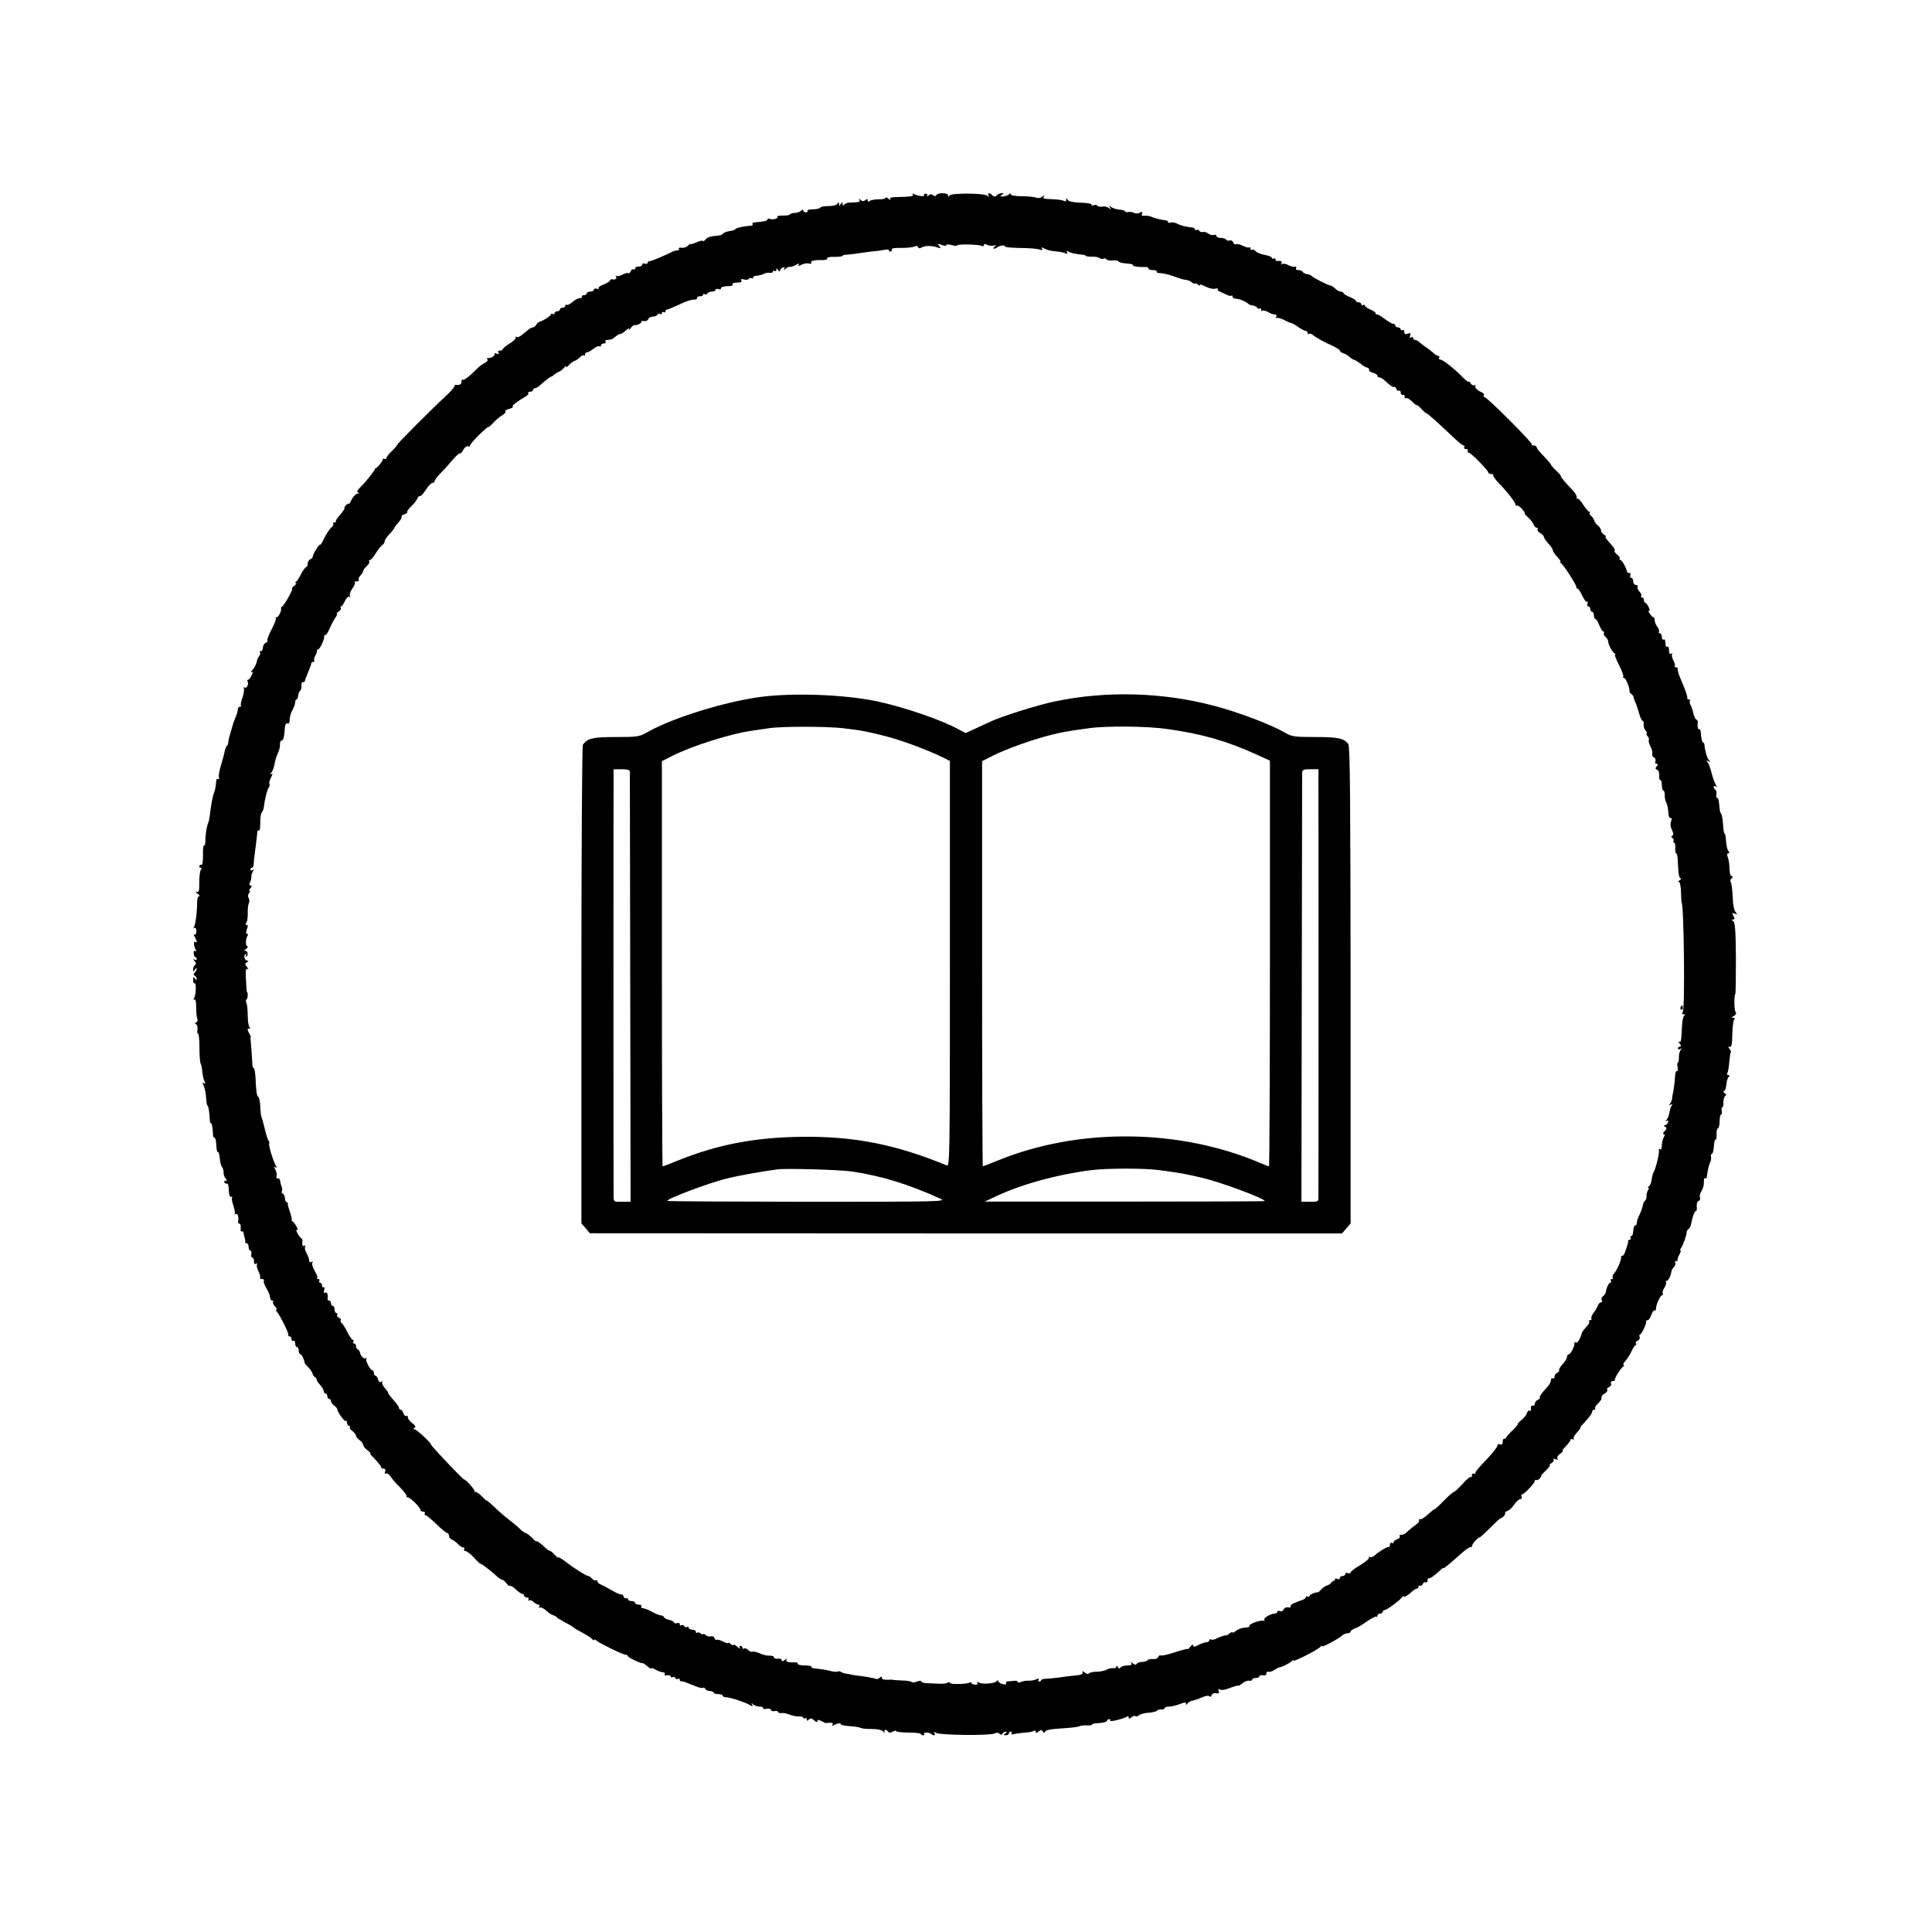 <?xml version="1.0" standalone="no"?>
<!DOCTYPE svg PUBLIC "-//W3C//DTD SVG 20010904//EN"
 "http://www.w3.org/TR/2001/REC-SVG-20010904/DTD/svg10.dtd">
<svg version="1.0" xmlns="http://www.w3.org/2000/svg"
 width="1080pt" height="1080pt" viewBox="0 0 1080 1080"
 preserveAspectRatio="xMidYMid meet">
<g transform="translate(0,1080) scale(0.1,-0.1)"
fill="#000000" stroke="none">
<path d="M5103 9713 c7 -10 -10 -13 -100 -15 -22 0 -30 -4 -26 -12 4 -6 -1 -5
-10 3 -9 7 -17 10 -17 5 0 -5 -17 -9 -37 -8 -21 0 -44 -4 -50 -9 -9 -6 -13 -5
-13 3 0 9 -3 10 -13 1 -10 -8 -17 -7 -27 2 -10 9 -11 9 -6 0 5 -9 -1 -13 -18
-14 -14 -1 -34 -2 -43 -2 -10 -1 -21 -6 -25 -12 -5 -6 -8 -4 -8 5 0 13 -1 13
-10 0 -9 -13 -10 -13 -10 0 0 12 -2 13 -9 1 -5 -8 -25 -13 -50 -13 -22 0 -43
-3 -46 -9 -4 -5 -22 -9 -41 -9 -19 0 -33 -4 -30 -8 3 -5 -1 -9 -9 -9 -8 0 -15
5 -15 11 0 6 -5 5 -12 -2 -7 -7 -22 -12 -34 -12 -13 0 -25 -4 -28 -8 -3 -5
-21 -8 -40 -7 -19 0 -33 -2 -30 -6 6 -10 -24 -19 -41 -13 -8 4 -15 2 -15 -3 0
-8 -25 -13 -72 -16 -9 -1 -14 -5 -12 -9 3 -4 2 -8 -3 -9 -49 -4 -87 -12 -93
-21 -3 -4 -18 -8 -33 -10 -16 -3 -32 -8 -35 -14 -4 -5 -16 -10 -27 -11 -46 -4
-61 -9 -72 -23 -7 -8 -13 -12 -13 -7 0 4 -16 1 -35 -7 -19 -8 -35 -13 -35 -10
0 3 -7 -1 -15 -10 -8 -8 -24 -13 -35 -11 -11 2 -18 0 -15 -6 4 -5 -1 -9 -10
-9 -8 0 -23 -4 -33 -10 -31 -17 -111 -50 -121 -50 -6 0 -11 -4 -11 -10 0 -5
-7 -7 -15 -4 -8 4 -15 1 -15 -5 0 -6 -9 -11 -20 -11 -11 0 -20 -5 -20 -11 0
-5 -4 -8 -9 -5 -5 3 -12 -1 -15 -10 -4 -9 -9 -14 -13 -11 -3 3 -18 0 -33 -8
-15 -8 -31 -11 -35 -7 -5 4 -5 1 -1 -5 6 -12 -5 -18 -26 -14 -5 0 -8 -3 -8 -7
0 -5 -16 -14 -35 -22 -19 -7 -32 -17 -29 -22 3 -4 -2 -5 -10 -2 -9 3 -16 1
-16 -5 0 -6 -9 -11 -20 -11 -11 0 -20 -4 -20 -10 0 -5 -7 -10 -16 -10 -8 0
-13 -4 -10 -8 2 -4 -4 -8 -14 -9 -11 -1 -29 -11 -41 -22 -12 -11 -26 -18 -31
-15 -4 3 -8 0 -8 -5 0 -6 -7 -11 -15 -11 -8 0 -15 -4 -15 -10 0 -5 -7 -10 -15
-10 -8 0 -15 -5 -15 -11 0 -5 -4 -7 -10 -4 -5 3 -10 3 -10 -2 0 -8 -45 -37
-65 -42 -5 -1 -14 -9 -18 -17 -4 -8 -12 -14 -18 -14 -5 0 -15 -5 -22 -10 -49
-42 -61 -49 -70 -43 -5 3 -7 2 -4 -3 3 -6 -12 -21 -34 -34 -21 -14 -39 -28
-39 -32 0 -5 -7 -8 -16 -8 -9 0 -12 -5 -8 -12 5 -8 2 -9 -10 -5 -9 4 -15 3
-12 -2 6 -9 -22 -26 -37 -22 -5 1 -6 -3 -2 -9 3 -5 -2 -13 -12 -17 -10 -4 -30
-18 -44 -32 -48 -48 -77 -69 -83 -64 -3 4 -6 -1 -6 -10 0 -15 -11 -22 -32 -18
-5 0 -8 -3 -8 -9 0 -5 -21 -29 -46 -52 -82 -76 -274 -268 -274 -275 0 -3 -13
-19 -30 -35 -16 -15 -30 -33 -30 -39 0 -5 -5 -7 -10 -4 -5 3 -10 2 -10 -3 0
-10 -35 -53 -41 -49 -2 1 -3 0 -2 -2 3 -5 -47 -69 -81 -103 -19 -18 -23 -28
-14 -31 9 -4 8 -6 -3 -6 -9 -1 -24 -16 -33 -33 -8 -18 -16 -29 -16 -25 0 4 -6
2 -14 -5 -8 -7 -12 -16 -10 -19 1 -3 -10 -20 -25 -37 -16 -17 -26 -33 -23 -36
3 -3 -1 -6 -8 -6 -7 0 -10 -3 -7 -6 4 -4 -1 -14 -11 -23 -10 -9 -28 -36 -40
-61 -12 -25 -22 -40 -22 -35 0 6 -10 -6 -22 -25 -12 -19 -21 -39 -20 -43 1 -4
-5 -10 -13 -13 -8 -4 -15 -15 -15 -25 0 -10 -4 -19 -8 -19 -5 0 -17 -17 -28
-37 -10 -21 -23 -41 -29 -45 -6 -5 -6 -8 -1 -8 6 0 1 -7 -10 -15 -10 -8 -15
-15 -11 -15 9 0 -42 -91 -56 -101 -5 -3 -8 -8 -6 -10 5 -9 -13 -49 -23 -49 -6
0 -9 -3 -6 -6 4 -3 -7 -30 -23 -61 -16 -30 -27 -59 -24 -63 3 -4 -2 -10 -10
-14 -8 -3 -15 -15 -15 -26 0 -11 -5 -20 -12 -20 -6 0 -8 -3 -5 -7 4 -3 2 -12
-3 -19 -6 -6 -13 -22 -15 -34 -2 -13 -12 -32 -22 -43 -10 -11 -13 -17 -6 -14
8 5 8 1 0 -18 -7 -14 -16 -25 -20 -25 -5 0 -6 -4 -3 -9 9 -14 -5 -42 -17 -34
-5 3 -7 1 -4 -4 4 -6 0 -29 -7 -51 -8 -22 -12 -43 -9 -46 4 -3 1 -6 -5 -6 -7
0 -12 -6 -12 -14 0 -8 -5 -27 -12 -43 -6 -15 -12 -30 -13 -33 -21 -71 -29 -98
-29 -110 0 -8 -4 -17 -8 -20 -4 -3 -9 -17 -12 -30 -2 -14 -12 -49 -21 -79 -9
-29 -14 -60 -11 -68 3 -8 1 -11 -4 -8 -6 3 -11 -1 -11 -9 -3 -35 -6 -52 -12
-66 -7 -17 -17 -69 -23 -120 -2 -19 -6 -41 -10 -50 -9 -21 -16 -69 -16 -102 0
-15 -3 -26 -7 -24 -4 3 -7 -22 -6 -54 0 -32 -3 -56 -7 -54 -4 2 -9 0 -13 -6
-3 -5 -1 -10 6 -10 7 0 8 -4 2 -12 -5 -7 -9 -39 -9 -71 1 -47 -2 -56 -14 -52
-9 3 -7 -1 4 -10 11 -8 15 -15 9 -15 -6 0 -11 -15 -11 -32 1 -51 -9 -125 -17
-139 -5 -7 -4 -10 2 -6 6 4 11 -4 11 -18 0 -14 -5 -22 -10 -19 -6 4 -5 -3 1
-14 14 -25 14 -35 2 -27 -11 6 -7 -28 5 -47 4 -6 3 -8 -4 -4 -7 4 -10 -1 -9
-14 1 -11 5 -20 9 -20 4 0 8 -5 8 -11 0 -5 -6 -7 -12 -3 -10 6 -10 4 0 -8 9
-11 10 -18 2 -23 -5 -3 -10 -14 -10 -23 0 -15 2 -15 10 -2 5 8 10 10 10 5 0
-6 -5 -16 -11 -22 -8 -8 -8 -13 0 -17 6 -4 11 -13 11 -19 0 -7 -4 -6 -10 3 -8
12 -10 10 -10 -8 0 -13 3 -21 8 -18 10 6 8 -67 -3 -84 -5 -8 -4 -11 2 -7 6 4
10 -14 10 -47 0 -29 3 -58 7 -64 3 -6 0 -13 -6 -16 -10 -5 -10 -7 -1 -12 6 -3
9 -17 7 -30 -3 -14 -1 -23 3 -21 4 3 8 -32 8 -76 0 -45 3 -87 7 -93 4 -6 8
-26 9 -45 2 -19 7 -42 12 -53 7 -13 6 -16 -3 -11 -9 6 -9 3 -2 -12 6 -11 12
-41 14 -66 2 -26 5 -47 8 -47 5 0 11 -37 13 -82 1 -10 4 -18 7 -18 5 0 9 -20
11 -63 0 -9 4 -17 8 -17 4 0 8 -11 9 -25 3 -45 5 -55 11 -55 3 0 7 -10 8 -23
4 -36 9 -56 16 -63 4 -4 7 -17 7 -29 0 -11 5 -26 12 -33 9 -9 9 -12 -1 -12 -7
0 -9 -5 -6 -10 4 -6 10 -8 14 -6 4 3 8 -6 9 -20 3 -47 5 -54 15 -54 6 0 8 -3
4 -6 -3 -3 1 -23 8 -44 7 -21 10 -42 7 -46 -4 -4 -1 -4 6 0 11 6 18 -18 13
-46 0 -5 3 -8 8 -8 5 0 8 -11 7 -25 -2 -13 1 -22 5 -19 5 3 10 0 10 -5 2 -12
5 -26 9 -38 1 -5 2 -11 1 -16 0 -4 3 -7 9 -7 5 0 10 -9 10 -20 0 -11 4 -20 9
-20 6 0 8 -9 6 -20 -2 -11 0 -20 6 -20 5 0 9 -9 9 -21 0 -13 4 -18 12 -13 6 4
8 3 5 -3 -4 -6 0 -23 8 -39 7 -15 12 -31 9 -36 -3 -4 2 -8 11 -8 9 0 14 -4 10
-9 -3 -6 4 -25 15 -43 11 -18 20 -41 20 -50 0 -10 5 -18 12 -18 6 0 8 -3 5 -7
-4 -3 0 -15 10 -25 9 -10 13 -18 8 -18 -4 0 -3 -6 3 -13 21 -24 70 -126 64
-131 -3 -3 0 -6 6 -6 7 0 12 -7 12 -16 0 -8 5 -12 10 -9 6 3 10 -3 10 -14 0
-12 5 -21 10 -21 6 0 10 -9 10 -20 0 -11 4 -20 9 -20 8 0 21 -28 25 -50 0 -3
10 -14 21 -25 11 -11 21 -27 23 -35 2 -8 8 -16 13 -18 5 -2 9 -8 9 -13 0 -6 9
-19 20 -31 11 -12 20 -28 20 -35 0 -7 5 -13 10 -13 6 0 10 -7 10 -15 0 -8 5
-15 10 -15 6 0 10 -5 10 -11 0 -7 8 -18 17 -25 10 -7 18 -16 18 -21 1 -16 42
-73 48 -66 4 3 7 -1 7 -10 0 -9 5 -17 11 -17 5 0 8 -4 5 -8 -3 -5 4 -15 15
-22 10 -8 19 -19 19 -25 0 -6 9 -17 20 -25 11 -8 20 -20 20 -26 0 -7 12 -22
28 -34 15 -12 20 -18 12 -14 -8 5 2 -9 23 -29 20 -21 37 -42 37 -47 0 -6 7
-10 15 -10 9 0 12 -6 8 -17 -4 -10 -2 -14 4 -10 6 4 18 -4 26 -16 8 -13 33
-42 56 -64 22 -23 37 -44 34 -47 -4 -3 -1 -6 6 -6 14 0 71 -56 71 -70 0 -6 7
-10 16 -10 8 0 12 -5 9 -10 -3 -5 -2 -10 4 -10 5 0 33 -23 61 -50 28 -28 56
-50 61 -50 5 0 9 -7 9 -15 0 -9 8 -19 18 -22 9 -4 24 -15 33 -25 9 -10 22 -18
28 -18 7 0 9 -4 6 -10 -3 -6 0 -10 7 -10 7 0 29 -17 48 -37 18 -21 36 -37 37
-35 4 3 69 -48 98 -76 8 -6 17 -12 22 -12 5 0 15 -9 23 -19 7 -11 17 -18 21
-16 3 3 19 -7 33 -20 15 -14 31 -25 37 -25 5 0 9 -4 9 -10 0 -5 7 -10 16 -10
9 0 12 -5 8 -12 -4 -6 -3 -8 4 -4 6 3 17 -1 25 -9 9 -8 21 -15 27 -15 6 0 8
-5 4 -12 -4 -6 -3 -8 4 -4 6 3 21 -4 34 -16 13 -13 30 -24 38 -26 8 -2 17 -7
20 -10 3 -4 15 -13 28 -19 12 -7 32 -19 45 -25 12 -7 24 -15 27 -18 3 -3 25
-16 50 -29 25 -14 48 -29 52 -35 4 -6 8 -7 8 -3 0 4 6 3 13 -3 19 -16 150 -80
164 -80 7 0 13 -3 13 -8 0 -7 77 -44 84 -39 2 1 13 -7 25 -17 12 -11 21 -16
21 -12 0 4 10 1 23 -6 22 -12 28 -14 48 -17 5 0 8 -5 4 -10 -3 -6 4 -8 15 -6
11 2 20 -1 20 -6 0 -6 4 -8 9 -4 5 3 12 1 16 -5 4 -6 11 -8 16 -5 5 4 9 1 9
-4 0 -6 3 -10 8 -9 4 0 16 -2 27 -7 11 -4 35 -14 54 -21 18 -8 37 -12 41 -9 5
3 10 0 12 -5 2 -6 13 -12 26 -13 12 0 22 -5 22 -9 0 -4 11 -8 25 -8 14 0 25
-4 25 -8 0 -5 7 -9 15 -9 22 0 96 -23 129 -40 23 -13 27 -13 21 -2 -6 11 -5
12 6 1 7 -6 24 -12 37 -12 13 0 21 -4 18 -9 -3 -4 6 -6 19 -3 14 2 25 0 25 -6
0 -6 9 -9 20 -7 11 2 20 0 20 -5 0 -4 8 -7 17 -6 10 2 31 -2 48 -9 16 -6 40
-11 53 -10 12 1 22 -2 22 -7 0 -5 5 -6 10 -3 6 3 10 1 10 -6 0 -10 3 -10 12
-1 9 9 16 8 30 -5 11 -10 18 -12 18 -4 0 9 5 9 23 0 12 -7 23 -12 25 -11 1 1
11 2 23 2 13 0 18 -4 13 -12 -5 -7 -3 -8 7 -2 18 11 39 14 39 6 0 -4 17 -8 38
-10 44 -3 63 -6 77 -12 6 -3 33 -5 60 -5 32 0 55 -5 63 -15 8 -8 11 -9 7 -2
-7 14 11 17 20 2 4 -7 13 -7 26 0 10 6 19 7 19 3 0 -4 30 -8 66 -8 36 0 68 -3
71 -7 2 -5 9 -8 14 -8 6 0 8 4 5 8 -6 10 30 9 40 -1 12 -12 26 -8 18 6 -6 9
-4 9 7 1 17 -14 305 -17 329 -4 11 6 21 5 27 -1 8 -8 13 -7 17 0 4 6 13 11 19
11 7 0 6 -4 -3 -10 -13 -8 -12 -10 3 -10 9 0 17 5 17 10 0 6 5 10 11 10 5 0 8
-4 4 -9 -3 -6 4 -8 17 -4 13 3 39 6 59 8 20 1 42 5 48 9 6 4 11 2 11 -5 0 -8
4 -8 16 2 13 10 17 10 24 0 6 -10 9 -10 12 -1 2 7 28 14 63 16 86 6 119 9 130
15 6 3 24 5 42 4 18 -1 30 2 28 5 -2 4 15 7 38 8 23 1 44 7 45 12 2 6 8 10 13
10 6 0 8 -4 5 -8 -6 -10 72 9 92 21 7 5 12 3 12 -4 0 -8 4 -8 15 1 9 7 18 10
22 7 3 -4 13 -2 20 5 8 6 33 13 55 14 23 2 44 7 47 12 3 5 14 8 24 6 9 -1 17
2 17 7 0 5 11 9 25 9 14 0 41 7 60 14 26 11 35 12 35 3 0 -9 2 -9 8 0 4 7 17
14 27 16 11 2 36 10 55 19 20 9 38 11 41 6 3 -6 9 -3 12 6 4 9 14 13 26 11 15
-3 18 0 14 12 -4 11 -3 14 6 9 7 -5 24 -3 39 2 43 16 62 22 66 19 2 -1 12 5
22 14 11 9 27 15 37 14 9 -2 17 1 17 6 0 5 9 9 20 9 11 0 20 4 20 9 0 6 9 8
20 6 13 -2 20 2 20 11 0 8 4 12 10 9 5 -3 20 1 32 9 13 8 25 15 28 15 11 -1
65 26 72 36 4 5 8 7 8 2 0 -9 142 63 152 78 4 5 8 7 8 3 0 -9 86 37 111 58 8
8 23 14 32 14 9 0 17 4 17 9 0 5 10 13 22 17 12 3 43 21 69 40 26 18 50 30 53
27 3 -4 6 -1 6 5 0 7 7 12 15 12 8 0 15 5 15 10 0 6 5 10 11 10 12 0 92 60 97
72 2 5 7 6 12 3 4 -2 20 7 34 20 15 14 31 25 37 25 5 0 9 5 9 11 0 5 4 8 9 5
5 -3 12 1 15 10 3 8 10 12 16 9 5 -3 10 1 10 9 0 9 3 15 8 14 7 -3 23 8 63 44
10 10 19 16 19 13 0 -5 27 17 98 80 24 22 49 39 53 37 5 -1 9 2 9 8 0 5 9 19
20 30 11 11 20 18 20 15 0 -3 27 21 60 54 33 33 60 58 60 55 0 -3 6 1 14 8 8
7 12 16 10 20 -2 4 4 9 13 12 10 3 27 19 38 36 11 16 26 30 34 30 7 0 11 6 7
15 -3 8 -1 14 3 12 10 -2 71 62 71 75 0 5 3 7 8 5 4 -3 13 1 20 9 7 8 10 14 7
14 -2 0 9 14 27 30 17 17 27 30 22 30 -5 0 -1 5 9 11 9 6 15 14 12 20 -4 5 2
6 11 2 11 -4 15 -3 10 5 -3 6 4 18 16 26 12 9 19 16 14 16 -5 0 3 12 18 26 14
15 26 31 26 36 0 5 5 6 12 2 6 -4 8 -3 5 3 -3 5 5 21 19 36 14 15 22 27 19 27
-3 0 11 17 30 37 19 20 35 43 35 50 0 7 5 13 12 13 6 0 8 3 5 7 -4 3 4 16 16
27 13 12 22 27 20 33 -2 6 5 17 17 23 11 6 18 15 15 21 -4 5 1 12 10 15 9 4
14 13 11 20 -3 8 1 14 9 14 8 0 14 3 13 8 -3 8 32 64 47 74 5 4 6 8 1 8 -5 0
0 10 11 23 11 12 26 37 34 54 8 18 18 33 22 33 5 0 5 5 2 10 -3 6 1 13 10 16
9 4 14 13 11 20 -3 8 -2 14 2 14 8 0 38 62 34 73 -1 4 3 7 9 7 5 0 15 13 20
30 6 16 15 28 19 25 4 -3 7 1 7 8 -1 20 24 77 35 77 5 0 6 4 3 10 -3 5 1 20
10 33 8 13 12 27 8 30 -3 4 -2 7 4 7 10 0 24 30 27 55 1 6 7 16 14 23 7 8 10
18 7 23 -4 5 -1 9 4 9 6 0 10 3 9 8 -1 4 3 17 10 29 7 13 10 23 6 23 -3 0 -2
6 3 13 11 13 33 77 32 91 0 5 4 12 10 15 6 4 12 16 14 26 8 44 20 75 27 75 5
0 7 12 5 26 -1 14 3 28 11 31 7 2 10 11 7 19 -3 8 1 24 9 37 8 12 14 34 13 49
-1 15 2 25 7 22 4 -3 8 -2 9 3 3 33 13 76 20 88 4 6 5 18 4 28 -2 9 0 17 4 17
6 0 11 20 14 63 1 9 4 17 8 17 4 0 6 13 5 30 -1 16 2 31 8 33 5 2 9 20 9 40 0
20 4 37 8 37 4 0 6 9 4 20 -2 11 -1 20 3 20 4 0 7 12 6 28 0 15 4 30 10 35 8
5 7 10 -3 16 -7 5 -9 10 -3 12 6 2 12 20 13 39 2 19 8 38 14 42 6 5 5 8 -3 8
-7 0 -10 5 -6 11 4 6 9 34 11 63 3 28 6 53 9 55 2 2 -1 10 -8 18 -9 11 -8 13
2 11 10 -2 13 15 14 72 1 41 6 78 11 82 6 5 4 8 -5 8 -12 1 -11 3 3 11 12 7
15 15 9 22 -8 11 -9 93 -1 101 2 3 3 93 3 201 -1 154 -5 199 -15 206 -11 7
-11 9 -1 9 10 0 10 5 2 20 -9 17 -8 19 7 13 16 -6 16 -5 4 10 -8 10 -14 45
-15 85 -2 38 -6 74 -11 81 -4 8 -2 16 5 21 9 6 10 8 0 12 -7 2 -12 21 -12 43
0 21 -4 49 -9 62 -6 15 -5 23 2 23 8 0 8 4 1 13 -6 7 -12 32 -13 55 -2 23 -5
42 -8 42 -4 0 -7 24 -9 52 -2 29 -6 55 -10 58 -4 3 -8 16 -9 30 -5 50 -7 60
-15 60 -4 0 -5 9 -3 20 2 11 0 22 -6 25 -5 4 -9 11 -9 16 0 6 6 7 13 3 9 -6 9
-5 0 7 -6 8 -17 37 -24 64 -6 28 -17 56 -23 64 -9 12 -8 13 4 6 12 -7 13 -6 3
6 -11 13 -23 55 -25 87 -1 6 -4 12 -8 12 -5 0 -10 21 -13 62 -1 9 -5 14 -9 12
-7 -4 -10 18 -7 42 0 4 -4 10 -10 13 -5 4 -12 18 -15 33 -2 14 -9 35 -15 46
-6 11 -7 22 -4 26 3 3 1 6 -5 6 -7 0 -11 3 -10 8 3 7 -12 50 -35 102 -6 14
-11 28 -13 33 -1 4 -3 10 -4 15 -1 4 -2 10 -1 15 0 4 -4 7 -11 7 -6 0 -9 3 -6
6 4 3 0 17 -7 31 -8 15 -11 31 -8 36 3 6 1 7 -5 3 -8 -5 -12 2 -12 19 0 15 -4
24 -10 20 -6 -4 -10 5 -10 20 0 15 -4 24 -10 20 -5 -3 -10 3 -10 14 0 12 -5
21 -11 21 -5 0 -8 4 -5 9 3 4 -1 17 -9 27 -8 10 -15 27 -15 37 0 9 -3 17 -8
17 -4 0 -13 9 -20 21 -8 12 -9 18 -4 15 6 -3 5 5 -1 19 -7 14 -15 25 -19 25
-5 0 -8 7 -8 15 0 8 -5 15 -11 15 -5 0 -8 4 -4 9 3 5 -2 16 -11 25 -8 9 -12
20 -9 26 3 5 -1 10 -9 10 -9 0 -16 9 -16 20 0 11 -5 20 -11 20 -6 0 -9 7 -5
15 3 8 0 14 -6 12 -7 -1 -13 3 -13 8 -3 20 -28 65 -37 65 -5 0 -7 4 -4 8 3 5
-4 14 -14 22 -10 8 -17 17 -14 21 3 5 -3 17 -13 28 -34 38 -44 51 -36 51 4 0
0 5 -9 11 -10 5 -18 16 -18 24 0 8 -8 20 -17 27 -10 7 -19 20 -21 28 -2 8 -10
20 -17 26 -8 6 -12 14 -8 17 3 4 2 7 -3 7 -5 0 -20 18 -34 39 -13 22 -28 37
-34 34 -5 -3 -6 -1 -2 5 3 6 -6 24 -21 40 -41 42 -74 82 -68 82 3 0 -9 13 -25
29 -17 15 -30 31 -30 34 0 3 -18 25 -40 47 -22 22 -40 45 -40 50 0 6 -8 10
-17 10 -9 0 -14 3 -10 6 7 7 -250 264 -264 264 -6 0 -7 5 -4 10 3 6 -2 13 -12
17 -25 10 -43 29 -35 38 4 5 2 5 -5 1 -6 -3 -16 2 -22 11 -6 10 -11 14 -11 9
0 -4 -12 5 -28 20 -48 50 -116 104 -130 104 -7 0 -10 5 -7 10 3 6 1 10 -4 10
-6 0 -19 8 -29 18 -10 9 -29 24 -42 32 -12 8 -28 21 -36 28 -7 6 -17 12 -23
12 -6 0 -11 5 -11 11 0 5 -5 7 -12 3 -8 -5 -9 -2 -5 10 6 14 3 16 -13 11 -14
-5 -20 -2 -20 10 0 9 -4 13 -10 10 -5 -3 -10 -1 -10 4 0 6 -7 11 -15 11 -8 0
-15 5 -15 10 0 6 -5 10 -12 10 -6 0 -27 12 -47 27 -20 16 -39 27 -43 25 -5 -1
-8 2 -8 7 0 5 -13 14 -30 21 -16 7 -30 17 -30 22 0 5 -4 6 -10 3 -5 -3 -10 -1
-10 4 0 6 -7 11 -15 11 -8 0 -15 4 -15 8 0 5 -16 14 -35 22 -19 8 -35 17 -35
22 0 4 -7 8 -15 8 -8 0 -23 8 -32 18 -10 9 -22 17 -28 17 -11 0 -97 44 -105
54 -3 3 -14 8 -25 9 -11 2 -21 8 -23 13 -2 5 -13 9 -23 9 -12 0 -17 4 -14 11
4 6 1 9 -6 8 -8 -2 -24 2 -37 9 -12 7 -28 10 -34 6 -7 -4 -8 -3 -4 4 6 11 -6
16 -26 13 -5 0 -8 4 -8 10 0 5 -4 7 -10 4 -5 -3 -10 -2 -10 4 0 5 -18 12 -39
16 -22 4 -45 13 -52 21 -6 7 -15 11 -20 8 -5 -3 -9 0 -9 7 0 7 -3 10 -6 6 -4
-3 -20 1 -36 9 -16 8 -33 12 -38 9 -6 -4 -13 1 -16 10 -4 9 -13 14 -20 11 -7
-3 -16 -1 -19 4 -4 6 -17 10 -31 10 -13 0 -24 5 -24 11 0 6 -6 9 -14 6 -8 -3
-22 0 -32 8 -10 7 -24 11 -30 8 -7 -2 -15 1 -19 6 -3 6 -11 9 -16 6 -5 -4 -9
-2 -9 3 0 5 -6 9 -12 10 -40 4 -68 11 -88 22 -12 6 -28 9 -36 6 -8 -3 -14 -2
-14 3 0 4 -6 8 -12 9 -31 4 -55 10 -78 19 -14 6 -33 9 -43 7 -13 -2 -17 1 -13
12 4 11 2 12 -12 5 -10 -5 -24 -6 -32 -1 -7 4 -22 7 -32 5 -10 -2 -18 -1 -18
3 0 4 -14 9 -32 10 -17 2 -38 8 -47 15 -12 10 -13 9 -6 -3 7 -12 6 -13 -6 -3
-9 7 -25 11 -37 8 -12 -2 -24 0 -27 5 -3 5 -13 6 -22 3 -9 -4 -14 -2 -11 3 4
5 -23 10 -60 11 -41 1 -68 7 -73 15 -7 11 -9 11 -9 0 0 -8 -5 -10 -12 -5 -7 4
-33 8 -58 9 -63 3 -62 3 -54 17 6 8 3 8 -9 -2 -10 -8 -24 -10 -34 -6 -10 4
-46 8 -80 8 -38 0 -63 5 -63 11 0 7 -3 7 -8 1 -4 -5 -18 -11 -32 -13 -19 -2
-22 0 -10 8 13 9 13 10 -1 10 -8 0 -20 -5 -27 -12 -9 -9 -15 -9 -24 0 -16 16
-31 15 -22 0 6 -10 4 -10 -7 -2 -20 15 -202 16 -211 1 -6 -9 -8 -9 -8 1 0 15
-56 16 -65 2 -5 -8 -11 -8 -19 -1 -9 7 -17 7 -26 -2 -7 -6 -10 -7 -7 -1 3 6 0
11 -8 11 -8 0 -12 -4 -9 -8 6 -10 -38 -5 -55 6 -9 5 -12 4 -8 -2z m187 -283
c0 5 12 5 30 0 17 -5 30 -6 30 -2 0 9 125 6 139 -3 6 -3 11 -1 11 5 0 7 6 8
16 2 9 -5 26 -7 38 -5 17 4 18 3 6 -6 -8 -6 -10 -11 -4 -11 6 0 14 3 18 7 9
10 48 15 43 6 -3 -5 34 -8 81 -9 48 0 98 -4 111 -8 17 -6 22 -5 16 4 -6 9 -1
9 16 -1 13 -7 40 -13 59 -14 19 -1 44 -6 54 -10 14 -6 17 -5 11 4 -6 10 -3 11
12 2 11 -5 37 -11 57 -13 20 -1 36 -5 36 -8 0 -3 15 -5 33 -5 17 1 37 -2 44
-8 7 -5 17 -6 22 -3 5 4 12 2 16 -4 3 -5 19 -8 35 -6 16 2 31 -1 32 -5 2 -5
22 -10 45 -12 22 -1 39 -5 36 -9 -4 -7 34 -12 75 -11 6 1 12 -3 12 -8 0 -5 12
-9 26 -9 14 0 23 -4 20 -8 -3 -5 7 -9 22 -9 15 -1 43 -7 62 -14 19 -6 42 -14
50 -17 8 -3 23 -6 32 -7 10 -1 24 -8 33 -15 8 -7 15 -9 15 -5 0 4 8 1 17 -6 9
-8 14 -9 10 -3 -4 7 10 3 30 -7 21 -11 45 -16 55 -13 10 3 17 2 16 -3 -2 -4 0
-9 5 -10 4 -2 20 -9 36 -17 16 -9 31 -12 35 -9 3 4 6 1 6 -5 0 -7 9 -12 20
-12 18 0 57 -17 70 -30 3 -3 14 -7 25 -8 11 -2 22 -8 23 -13 2 -5 8 -7 13 -3
5 3 9 0 9 -7 0 -7 3 -9 6 -6 4 3 16 1 28 -5 21 -12 27 -14 47 -17 5 0 7 -7 3
-13 -4 -7 -4 -10 1 -6 4 4 24 -1 44 -11 20 -11 38 -18 41 -17 3 0 19 -9 37
-22 17 -12 36 -22 42 -22 6 0 11 -5 11 -12 0 -6 3 -8 7 -5 3 4 12 2 20 -4 17
-15 68 -43 116 -64 20 -10 37 -21 37 -25 0 -5 9 -12 20 -15 11 -3 26 -13 34
-20 8 -8 20 -16 27 -17 7 -2 23 -12 37 -23 13 -11 29 -20 35 -20 7 -1 11 -6
10 -12 -1 -6 9 -14 22 -17 14 -4 25 -11 25 -16 0 -6 5 -10 11 -10 6 0 16 -6
24 -12 32 -31 54 -46 59 -41 3 3 8 -2 12 -11 3 -9 10 -13 15 -10 5 3 9 -2 9
-10 0 -9 6 -15 13 -14 6 2 11 -3 9 -10 -1 -8 2 -11 7 -8 5 4 21 -5 35 -19 14
-14 26 -23 26 -20 0 3 11 -5 24 -19 13 -15 26 -26 29 -26 7 0 71 -58 154 -137
25 -24 49 -43 54 -43 6 0 7 -4 4 -10 -3 -5 1 -10 10 -10 9 0 13 -4 10 -10 -3
-5 -1 -10 5 -10 12 0 110 -100 110 -112 0 -5 8 -8 17 -8 9 0 14 -3 10 -6 -3
-3 9 -21 26 -39 54 -55 102 -118 99 -127 -1 -5 1 -7 6 -4 5 3 19 -6 30 -19 12
-14 19 -25 15 -25 -3 0 5 -10 19 -22 14 -13 28 -31 31 -40 4 -10 11 -18 17
-18 6 0 9 -4 5 -9 -3 -6 4 -15 15 -21 11 -6 20 -15 20 -21 0 -5 11 -22 25 -37
14 -15 25 -31 25 -37 0 -6 11 -23 25 -38 14 -15 22 -27 18 -27 -4 0 -3 -4 3
-8 15 -10 89 -125 86 -134 -1 -5 2 -8 6 -8 5 0 17 -18 27 -40 10 -22 22 -37
26 -34 5 3 6 -2 3 -10 -3 -9 -1 -16 5 -16 6 0 11 -7 11 -15 0 -8 5 -15 10 -15
6 0 10 -9 10 -20 0 -11 4 -20 8 -20 5 0 14 -16 22 -35 8 -19 18 -35 22 -35 5
0 7 -4 4 -9 -3 -5 1 -14 9 -21 8 -7 15 -19 15 -26 0 -17 21 -56 35 -66 6 -4 7
-8 3 -8 -4 0 6 -25 22 -57 16 -31 27 -60 24 -65 -3 -4 -1 -8 5 -8 9 0 32 -55
30 -74 0 -5 4 -12 11 -16 6 -4 12 -13 13 -21 2 -8 5 -18 8 -24 4 -5 12 -31 20
-57 7 -27 17 -48 22 -48 4 0 7 -8 5 -18 -2 -11 3 -26 11 -35 7 -10 10 -17 6
-17 -4 0 -2 -7 5 -15 7 -9 10 -18 7 -22 -3 -3 1 -19 9 -35 9 -16 13 -36 10
-43 -2 -7 2 -16 9 -19 8 -3 12 -12 9 -21 -4 -8 -1 -15 6 -15 9 0 10 -3 1 -14
-9 -10 -8 -15 2 -19 9 -3 13 -16 12 -31 -2 -14 1 -26 6 -26 5 0 9 -13 9 -30 0
-16 4 -30 9 -30 4 0 7 -10 7 -22 -1 -13 2 -32 8 -43 6 -11 11 -36 12 -55 0
-20 6 -34 12 -33 8 2 9 -5 3 -19 -5 -14 -3 -31 5 -47 9 -18 10 -27 3 -32 -8
-5 -8 -9 0 -13 6 -4 9 -12 6 -17 -4 -5 -2 -9 3 -9 5 0 8 -13 7 -30 -1 -16 1
-30 4 -30 4 0 8 -12 9 -27 1 -16 3 -47 4 -70 1 -24 7 -43 13 -43 5 0 3 -5 -5
-10 -8 -5 -10 -10 -5 -10 6 0 11 -26 12 -57 1 -32 2 -58 3 -58 13 0 20 -596 7
-612 -6 -9 -5 -13 4 -13 9 0 10 -3 4 -8 -6 -4 -11 -27 -12 -52 -5 -95 -6 -99
-17 -93 -6 4 -5 -1 3 -10 9 -11 10 -17 2 -17 -6 0 -11 -5 -11 -11 0 -5 6 -7
13 -3 9 6 9 4 1 -7 -5 -8 -10 -26 -9 -41 0 -16 -2 -28 -6 -28 -3 0 -4 -12 -1
-26 3 -15 1 -24 -4 -21 -5 3 -10 -14 -11 -36 -1 -23 -5 -55 -8 -72 -4 -16 -7
-37 -8 -45 0 -8 -5 -21 -11 -29 -9 -12 -8 -13 3 -6 11 6 12 5 5 -6 -5 -8 -10
-25 -12 -39 -2 -13 -9 -31 -15 -39 -9 -12 -9 -13 0 -7 9 5 11 2 7 -8 -3 -9
-11 -16 -18 -16 -7 0 -6 -3 2 -9 11 -6 10 -11 -3 -25 -9 -9 -11 -16 -5 -16 6
0 8 -5 3 -12 -9 -16 -14 -37 -14 -61 0 -10 -5 -15 -11 -11 -6 4 -9 3 -5 -2 6
-10 -16 -105 -29 -126 -4 -7 -9 -26 -11 -42 -2 -17 -9 -34 -16 -38 -6 -4 -8
-8 -3 -8 5 0 4 -6 -1 -12 -5 -7 -9 -22 -9 -33 1 -11 -3 -23 -8 -27 -5 -3 -11
-16 -13 -28 -2 -11 -10 -34 -18 -50 -8 -16 -15 -36 -15 -45 0 -8 -4 -15 -8
-15 -5 0 -9 -7 -10 -15 -1 -8 -3 -22 -4 -30 -1 -8 -5 -15 -10 -15 -5 0 -6 -4
-3 -10 3 -5 1 -10 -4 -10 -6 0 -10 -3 -10 -7 1 -8 0 -12 -6 -30 -2 -5 -6 -18
-10 -30 -4 -13 -11 -23 -16 -23 -5 0 -8 -3 -7 -7 4 -12 -24 -76 -39 -91 -7 -8
-11 -18 -8 -23 4 -5 1 -9 -5 -9 -6 0 -8 -4 -5 -10 3 -5 2 -10 -3 -10 -9 0 -23
-31 -26 -55 -1 -5 -7 -15 -15 -21 -8 -6 -11 -16 -7 -22 4 -7 2 -12 -4 -12 -6
0 -14 -8 -17 -17 -4 -10 -15 -29 -25 -42 -10 -13 -15 -27 -12 -32 3 -5 0 -9
-7 -9 -7 0 -10 -3 -6 -6 3 -4 1 -12 -6 -20 -21 -24 -33 -39 -34 -44 -8 -32
-25 -60 -33 -55 -6 4 -10 3 -9 -2 4 -14 -20 -63 -31 -63 -5 0 -10 -7 -10 -14
0 -8 -11 -27 -25 -42 -13 -14 -22 -30 -20 -34 3 -4 -2 -10 -10 -14 -8 -3 -15
-13 -15 -21 0 -9 -4 -13 -10 -10 -5 3 -10 -1 -10 -9 0 -9 -8 -25 -17 -35 -37
-41 -48 -56 -45 -64 1 -4 -5 -10 -13 -13 -8 -4 -15 -12 -15 -20 0 -8 -6 -13
-12 -12 -8 2 -12 -5 -10 -16 2 -10 -1 -15 -7 -12 -5 4 -12 -3 -16 -14 -3 -11
-18 -29 -32 -40 -14 -11 -22 -20 -18 -20 3 0 -9 -16 -29 -35 -20 -19 -37 -38
-37 -42 -1 -5 -5 -7 -10 -5 -5 1 -9 -7 -9 -18 0 -13 -5 -18 -15 -14 -9 4 -15
0 -15 -8 0 -8 -28 -43 -62 -79 -35 -35 -62 -67 -60 -72 1 -4 -4 -6 -10 -5 -7
2 -12 -3 -10 -10 1 -8 -1 -11 -6 -8 -4 2 -25 -15 -47 -40 -22 -24 -43 -44 -48
-44 -4 0 -31 -23 -58 -51 -27 -28 -49 -48 -49 -45 0 3 -16 -10 -37 -29 -20
-19 -41 -31 -46 -28 -6 3 -7 2 -4 -4 3 -5 -4 -16 -15 -24 -12 -8 -31 -23 -43
-34 -22 -21 -29 -25 -46 -25 -5 0 -8 -4 -4 -9 3 -5 -4 -12 -15 -16 -11 -3 -20
-11 -20 -16 0 -6 -4 -7 -10 -4 -5 3 -10 -1 -10 -9 0 -9 -3 -15 -7 -14 -9 3
-60 -29 -81 -49 -8 -7 -18 -10 -24 -7 -6 4 -8 3 -5 -2 3 -6 -19 -25 -49 -43
-30 -17 -54 -36 -54 -41 0 -5 -7 -7 -15 -4 -8 4 -15 1 -15 -5 0 -6 -7 -11 -15
-11 -8 0 -15 -5 -15 -11 0 -6 -7 -9 -15 -5 -8 3 -14 2 -12 -2 1 -4 -2 -8 -7
-9 -5 -1 -12 -6 -15 -11 -3 -6 -13 -12 -21 -14 -8 -2 -23 -11 -32 -21 -9 -10
-18 -18 -20 -18 -14 2 -48 -13 -48 -21 0 -5 -4 -6 -10 -3 -5 3 -10 2 -10 -3 0
-5 -10 -13 -22 -17 -13 -4 -25 -8 -28 -10 -3 -1 -13 -5 -22 -9 -10 -5 -16 -12
-13 -17 3 -4 -3 -6 -14 -4 -11 2 -22 -3 -25 -12 -4 -8 -13 -13 -21 -9 -8 3
-15 1 -15 -4 0 -6 -6 -10 -14 -10 -22 0 -66 -26 -58 -34 4 -5 0 -7 -8 -6 -20
4 -81 -20 -76 -29 3 -4 -3 -7 -12 -8 -31 -2 -50 -9 -66 -22 -9 -7 -16 -10 -16
-6 0 4 -7 1 -17 -6 -9 -8 -17 -13 -17 -11 -1 4 -37 -7 -59 -19 -10 -5 -22 -7
-27 -4 -6 4 -10 1 -10 -4 0 -6 -7 -11 -15 -11 -9 0 -29 -7 -45 -15 -23 -12
-30 -13 -30 -3 -1 8 -7 5 -15 -6 -8 -11 -15 -17 -15 -14 0 3 -32 -5 -71 -18
-40 -13 -76 -21 -80 -18 -5 3 -12 -1 -15 -9 -3 -8 -16 -13 -29 -11 -14 1 -27
-2 -31 -7 -3 -5 -16 -9 -29 -9 -13 0 -27 -5 -30 -10 -5 -8 -12 -7 -23 2 -12
10 -14 10 -8 1 5 -9 -1 -13 -23 -13 -16 0 -33 -5 -37 -11 -4 -8 -9 -7 -15 2
-6 9 -9 10 -9 2 0 -6 -8 -10 -17 -8 -10 1 -27 -2 -38 -9 -11 -6 -36 -11 -55
-11 -19 0 -38 -4 -42 -9 -4 -6 -13 -4 -23 4 -13 10 -15 11 -13 1 2 -9 -10 -14
-32 -16 -19 -2 -60 -6 -90 -11 -30 -4 -67 -8 -82 -8 -16 -1 -28 -4 -28 -8 0
-5 -5 -8 -11 -8 -5 0 -7 5 -3 11 4 8 1 8 -12 2 -11 -5 -30 -9 -44 -8 -14 1
-33 -3 -42 -7 -10 -5 -18 -5 -18 0 0 5 -10 8 -22 6 -13 -1 -29 -3 -36 -3 -7
-1 -11 -5 -7 -10 3 -6 -4 -8 -17 -6 -13 3 -25 10 -27 16 -2 7 -6 8 -10 1 -8
-13 -82 -19 -100 -7 -9 5 -12 4 -7 -3 4 -7 -1 -10 -14 -9 -11 1 -20 5 -20 10
0 4 -5 5 -11 1 -16 -9 -109 -11 -109 -1 0 5 -5 5 -12 1 -7 -5 -28 -7 -48 -6
-19 1 -50 2 -67 3 -18 0 -33 5 -33 10 0 5 -11 4 -24 -1 -13 -5 -27 -6 -31 -2
-4 4 -28 8 -53 8 -26 1 -49 3 -52 4 -3 1 -17 1 -32 0 -16 -1 -28 4 -28 10 0 9
-3 10 -13 1 -8 -6 -16 -9 -18 -7 -4 4 -70 16 -119 21 -14 2 -26 4 -27 5 -2 1
-11 3 -20 4 -10 1 -24 5 -30 9 -7 5 -17 6 -22 3 -4 -3 -23 -1 -41 4 -18 5 -50
10 -71 12 -21 1 -36 5 -33 10 3 4 -13 8 -35 8 -23 0 -41 4 -41 9 0 5 -6 9 -12
8 -42 -1 -59 4 -52 16 5 8 2 8 -9 -2 -12 -9 -17 -10 -17 -2 0 7 -10 11 -22 9
-13 -2 -22 2 -21 7 1 6 -10 10 -25 10 -15 -1 -40 5 -55 13 -16 7 -34 11 -40 9
-7 -2 -18 2 -25 10 -8 7 -18 11 -23 8 -5 -4 -9 -1 -9 4 0 6 -5 11 -11 11 -5 0
-7 -6 -3 -12 4 -7 -2 -4 -14 6 -12 11 -22 16 -22 11 0 -4 -7 -2 -15 5 -8 7
-15 10 -15 6 0 -4 -13 0 -29 8 -16 9 -31 12 -34 9 -4 -3 -9 1 -13 10 -3 9 -12
13 -20 10 -8 -3 -21 0 -29 7 -8 7 -15 9 -15 5 0 -4 -6 -2 -13 4 -8 6 -17 8
-20 4 -4 -3 -7 -1 -7 5 0 7 -9 12 -20 12 -11 0 -20 5 -20 11 0 5 -4 8 -9 4 -5
-3 -12 -1 -16 5 -4 6 -11 8 -16 5 -5 -4 -9 -1 -9 5 0 7 -6 10 -14 7 -8 -3 -16
-2 -18 4 -2 5 -14 11 -28 14 -14 3 -26 9 -28 15 -2 5 -10 10 -18 10 -7 0 -29
9 -49 20 -20 11 -42 20 -51 20 -8 0 -12 5 -9 10 3 6 -3 10 -14 10 -12 0 -21 5
-21 10 0 6 -9 10 -20 10 -11 0 -20 5 -20 11 0 5 -4 8 -9 5 -5 -3 -12 1 -15 10
-4 9 -9 14 -12 11 -3 -3 -27 7 -52 22 -26 15 -55 30 -64 34 -10 3 -18 11 -18
17 0 6 -4 9 -9 6 -5 -3 -14 1 -21 9 -7 8 -16 15 -21 15 -11 0 -80 43 -131 83
-21 16 -38 25 -38 21 0 -4 -8 3 -19 14 -10 12 -22 22 -25 22 -4 0 -13 6 -21
12 -28 28 -55 47 -55 42 0 -4 -12 5 -26 20 -15 14 -30 26 -35 26 -4 0 -19 10
-31 22 -13 13 -42 37 -63 53 -22 17 -59 49 -82 71 -24 23 -43 39 -43 36 0 -3
-11 7 -25 22 -13 14 -30 26 -36 26 -7 0 -10 2 -7 5 5 5 -48 65 -58 65 -7 0
-184 187 -184 194 0 10 -81 86 -92 86 -10 0 -10 2 -1 8 9 6 5 13 -12 26 -14
10 -25 25 -25 33 0 8 -4 12 -9 8 -5 -3 -12 4 -16 15 -3 11 -11 20 -16 20 -5 0
-9 5 -9 11 0 5 -13 24 -30 42 -16 18 -30 36 -30 40 0 4 -9 17 -20 29 -10 12
-17 26 -13 31 4 6 1 7 -6 3 -8 -5 -14 0 -18 13 -3 12 -9 21 -14 21 -5 0 -9 7
-9 15 0 8 -4 15 -8 15 -12 0 -42 56 -34 65 4 5 3 6 -3 3 -11 -7 -28 10 -33 32
-2 8 -8 16 -13 18 -5 2 -9 10 -9 18 0 8 -5 14 -11 14 -5 0 -7 5 -4 10 3 6 2
10 -3 10 -4 0 -19 20 -31 45 -12 24 -26 47 -32 50 -5 4 -7 10 -4 15 3 4 -2 11
-11 14 -8 3 -12 10 -9 16 3 5 1 10 -4 10 -6 0 -11 9 -11 20 0 11 -4 20 -10 20
-5 0 -10 7 -10 15 0 8 -4 15 -10 15 -5 0 -9 3 -9 7 4 25 -2 43 -13 37 -8 -5
-9 0 -6 14 4 12 2 20 -3 16 -5 -3 -9 2 -9 10 0 9 -5 16 -11 16 -5 0 -7 5 -4
10 3 6 1 10 -6 10 -7 0 -9 3 -6 7 4 3 -3 21 -14 39 -11 19 -17 39 -13 45 4 8
3 9 -4 5 -7 -4 -13 -2 -13 3 -3 20 -5 26 -17 49 -7 12 -10 28 -6 34 4 7 3 8
-4 4 -11 -6 -15 5 -11 30 0 4 -3 10 -8 13 -14 10 -36 54 -23 46 13 -8 -9 36
-23 46 -5 3 -8 8 -6 10 2 3 -4 26 -16 62 -6 18 -7 22 -6 30 0 4 -3 7 -7 7 -4
0 -9 10 -9 22 -1 13 -7 24 -13 26 -5 2 -7 8 -4 13 3 6 2 18 -2 27 -4 9 -8 24
-8 32 -1 8 -6 14 -13 13 -7 -2 -10 3 -7 11 3 8 0 24 -6 36 -9 17 -9 21 0 15 8
-5 9 -2 1 11 -16 29 -42 116 -36 122 2 3 1 10 -4 16 -5 6 -14 36 -21 66 -7 30
-15 59 -18 64 -3 6 -6 32 -7 59 -1 27 -6 52 -11 55 -9 7 -12 26 -16 114 -2 27
-6 48 -10 48 -4 0 -7 8 -7 18 0 13 -9 135 -11 150 0 1 1 3 2 5 1 1 -4 12 -11
24 -9 18 -9 23 1 23 8 0 9 3 3 8 -5 4 -10 32 -10 62 0 30 -3 63 -7 72 -5 9 -4
19 1 22 7 5 8 41 1 41 -1 0 -3 30 -5 68 -3 50 -1 66 8 60 7 -4 6 1 -2 11 -13
15 -13 19 0 27 8 5 9 9 3 9 -17 0 -25 28 -12 36 7 5 8 2 3 -6 -5 -8 -4 -11 3
-6 14 9 3 38 -12 30 -6 -3 -2 2 8 10 11 9 15 16 9 16 -11 0 -11 39 0 58 5 6 4
12 -2 12 -7 0 -7 8 -1 25 7 17 6 25 -1 25 -8 0 -8 4 -2 13 5 6 9 30 8 52 -1
22 2 47 6 56 4 8 4 21 -1 29 -5 9 -5 19 2 27 6 7 7 13 3 13 -4 0 -2 7 5 15 9
11 9 15 1 15 -8 0 -9 6 -3 18 4 9 8 24 7 32 -1 8 4 21 9 29 8 11 8 13 -2 7 -6
-4 -12 -2 -12 3 0 6 4 11 9 11 6 0 9 8 9 18 0 9 3 40 7 67 4 28 8 64 10 80 2
17 4 34 4 38 1 5 4 6 9 4 4 -3 7 16 7 41 -1 26 3 53 8 60 6 7 11 20 12 30 4
40 18 98 27 109 5 7 7 16 4 21 -3 5 1 21 9 36 10 18 10 24 2 19 -9 -5 -9 -4 0
8 7 8 15 30 18 49 3 19 12 47 19 61 7 14 12 35 11 47 -1 12 3 22 9 22 10 0 15
19 19 78 1 12 7 20 14 18 6 -3 12 3 12 12 0 24 5 44 19 69 7 12 12 29 12 37 0
9 4 16 8 16 4 0 8 10 9 22 1 11 6 24 11 27 5 3 8 16 7 28 -1 12 3 21 9 20 5
-1 11 3 11 8 1 6 9 27 18 49 9 21 17 42 17 47 0 5 5 9 12 9 6 0 8 3 5 6 -3 4
-1 16 5 28 7 11 11 24 10 29 -1 4 2 7 7 7 9 0 37 60 33 73 -1 4 2 7 7 7 5 0
14 15 22 33 7 17 21 44 31 60 11 15 16 27 11 27 -4 0 0 5 10 11 9 6 15 14 12
20 -4 5 -3 9 2 9 4 0 14 14 21 30 8 17 18 27 24 24 7 -4 8 -2 4 5 -4 6 2 24
13 40 11 15 18 31 14 35 -3 3 1 6 11 6 9 0 15 4 11 9 -3 5 2 16 10 24 8 9 15
20 15 25 0 5 9 17 20 27 11 10 17 22 14 26 -3 5 -1 9 5 9 5 0 20 17 32 38 13
20 29 41 36 45 7 4 13 13 13 20 0 7 12 26 28 42 15 16 27 32 27 35 0 3 10 16
22 29 12 13 20 28 18 32 -3 4 4 11 16 14 11 4 18 9 15 12 -3 3 7 17 22 32 16
14 31 34 35 44 4 10 10 16 14 14 5 -3 19 13 33 34 13 21 30 39 37 39 7 0 13 5
13 11 0 6 15 26 34 45 19 19 49 52 67 74 18 21 36 37 39 35 4 -2 13 7 20 21 8
14 20 22 27 19 8 -2 12 -1 10 3 -2 4 21 31 50 60 29 28 53 49 53 45 0 -4 12 7
28 24 15 16 37 35 50 42 12 7 20 16 17 20 -3 5 7 12 21 15 15 4 24 10 20 13
-5 6 22 27 76 59 10 6 15 14 11 17 -3 4 1 7 10 7 10 0 17 5 17 10 0 6 5 10 11
10 6 0 16 6 24 13 24 22 60 51 65 51 3 0 12 6 20 13 8 7 20 14 25 15 6 1 18
11 28 22 10 12 16 14 12 6 -4 -8 2 -5 13 7 11 12 26 23 33 25 8 2 21 11 30 20
9 10 19 15 23 11 3 -3 6 -1 6 5 0 7 5 12 11 12 6 0 22 9 36 20 14 11 29 17 34
14 5 -3 9 0 9 5 0 6 7 11 16 11 8 0 12 5 9 10 -3 6 1 10 9 10 23 0 29 3 49 20
10 8 21 14 25 13 4 -1 18 8 31 20 13 12 21 15 17 7 -4 -8 0 -6 9 5 9 11 18 19
20 18 12 -4 44 10 40 18 -3 4 3 6 14 4 11 -2 22 3 25 11 3 8 14 14 25 14 11 0
23 5 26 10 4 6 11 8 16 5 5 -4 9 -1 9 5 0 6 5 8 10 5 6 -3 10 -1 10 4 0 6 4
11 10 11 5 0 36 13 68 28 32 16 68 28 80 27 11 -1 20 3 19 9 -1 6 6 10 16 10
9 -1 17 2 17 8 0 5 4 7 9 3 5 -3 12 -1 16 5 3 5 15 10 26 10 10 0 19 4 19 10
0 5 7 7 15 4 8 -4 15 -2 15 3 0 9 14 13 53 14 9 0 15 4 12 10 -4 5 8 9 25 9
21 0 29 4 24 12 -5 8 0 9 14 6 12 -4 25 -2 28 3 3 5 10 7 15 4 5 -4 9 -2 9 3
0 5 6 9 13 10 20 1 41 7 52 13 6 4 18 5 28 4 9 -2 17 1 17 6 0 6 5 7 10 4 6
-3 10 0 10 7 0 9 3 9 10 -2 5 -8 10 -10 10 -4 0 7 7 15 16 18 10 4 13 2 8 -7
-6 -9 -4 -9 8 1 9 7 20 12 24 10 5 -1 20 4 33 11 17 9 21 10 16 1 -6 -9 -2 -9
15 0 12 6 31 10 41 7 10 -3 17 -2 14 3 -7 11 14 17 56 16 22 -1 35 3 33 9 -3
6 14 10 41 9 25 0 45 2 45 6 0 3 10 6 23 6 12 1 45 4 72 9 28 4 66 9 85 11 19
1 45 5 58 8 12 3 22 0 22 -5 0 -6 5 -7 10 -4 6 4 8 9 6 13 -2 4 21 7 52 6 32
0 65 3 74 8 10 5 18 3 20 -4 3 -7 9 -8 19 -2 18 11 57 12 88 1 21 -7 22 -6 11
8 -11 14 -10 14 14 6 15 -6 26 -7 26 -1z"/>
<path d="M4250 6904 c-198 -27 -484 -115 -624 -193 -53 -30 -59 -31 -183 -31
-129 0 -160 -7 -185 -44 -4 -6 -8 -610 -8 -1343 l0 -1332 24 -27 23 -28 2103
-1 2102 0 24 28 24 28 0 1332 c-1 1031 -3 1336 -13 1348 -25 32 -56 39 -184
39 -120 0 -131 2 -173 26 -78 45 -260 114 -395 149 -288 76 -602 84 -888 24
-97 -20 -300 -84 -363 -114 -18 -8 -56 -26 -84 -39 l-52 -24 -36 19 c-92 52
-309 127 -462 159 -183 38 -464 48 -650 24z m465 -175 c109 -13 131 -18 234
-44 88 -22 231 -75 324 -120 l37 -19 0 -1134 c0 -1076 -1 -1134 -17 -1127
-289 119 -524 165 -823 160 -254 -4 -460 -44 -677 -131 -46 -19 -86 -34 -89
-34 -2 0 -4 510 -4 1133 l0 1132 53 27 c105 55 335 128 449 143 25 4 68 10 95
14 64 11 330 11 418 0z m1809 -4 c192 -27 331 -66 498 -142 l77 -35 0 -1134
c0 -624 -3 -1134 -5 -1134 -3 0 -21 7 -42 16 -458 197 -1025 202 -1481 14 -41
-16 -75 -30 -77 -30 -2 0 -4 510 -4 1133 l0 1132 63 32 c71 36 231 93 327 116
61 15 84 19 205 36 96 14 328 12 439 -4z m-3003 -237 c0 -7 1 -551 2 -1210 l2
-1196 -47 0 c-47 -1 -48 0 -48 31 -1 56 -1 2311 0 2350 l0 37 45 0 c29 0 45
-4 46 -12z m3849 -50 c1 -78 1 -2305 0 -2335 0 -19 -5 -22 -47 -21 l-48 0 2
1186 c1 653 2 1197 2 1210 1 19 6 22 46 22 l45 0 0 -62z m-2605 -2187 c168
-26 313 -71 490 -151 38 -17 17 -18 -743 -18 -430 1 -782 2 -782 5 0 13 239
103 340 127 58 14 196 39 275 49 50 7 356 -2 420 -12z m1715 8 c133 -18 140
-20 244 -44 105 -25 346 -115 346 -129 0 -2 -352 -3 -782 -3 l-783 0 70 33
c143 66 340 120 527 143 87 11 299 11 378 0z"/>
<path d="M9395 5171 c-3 -5 -2 -12 3 -15 5 -3 9 1 9 9 0 17 -3 19 -12 6z"/>
</g>
</svg>

